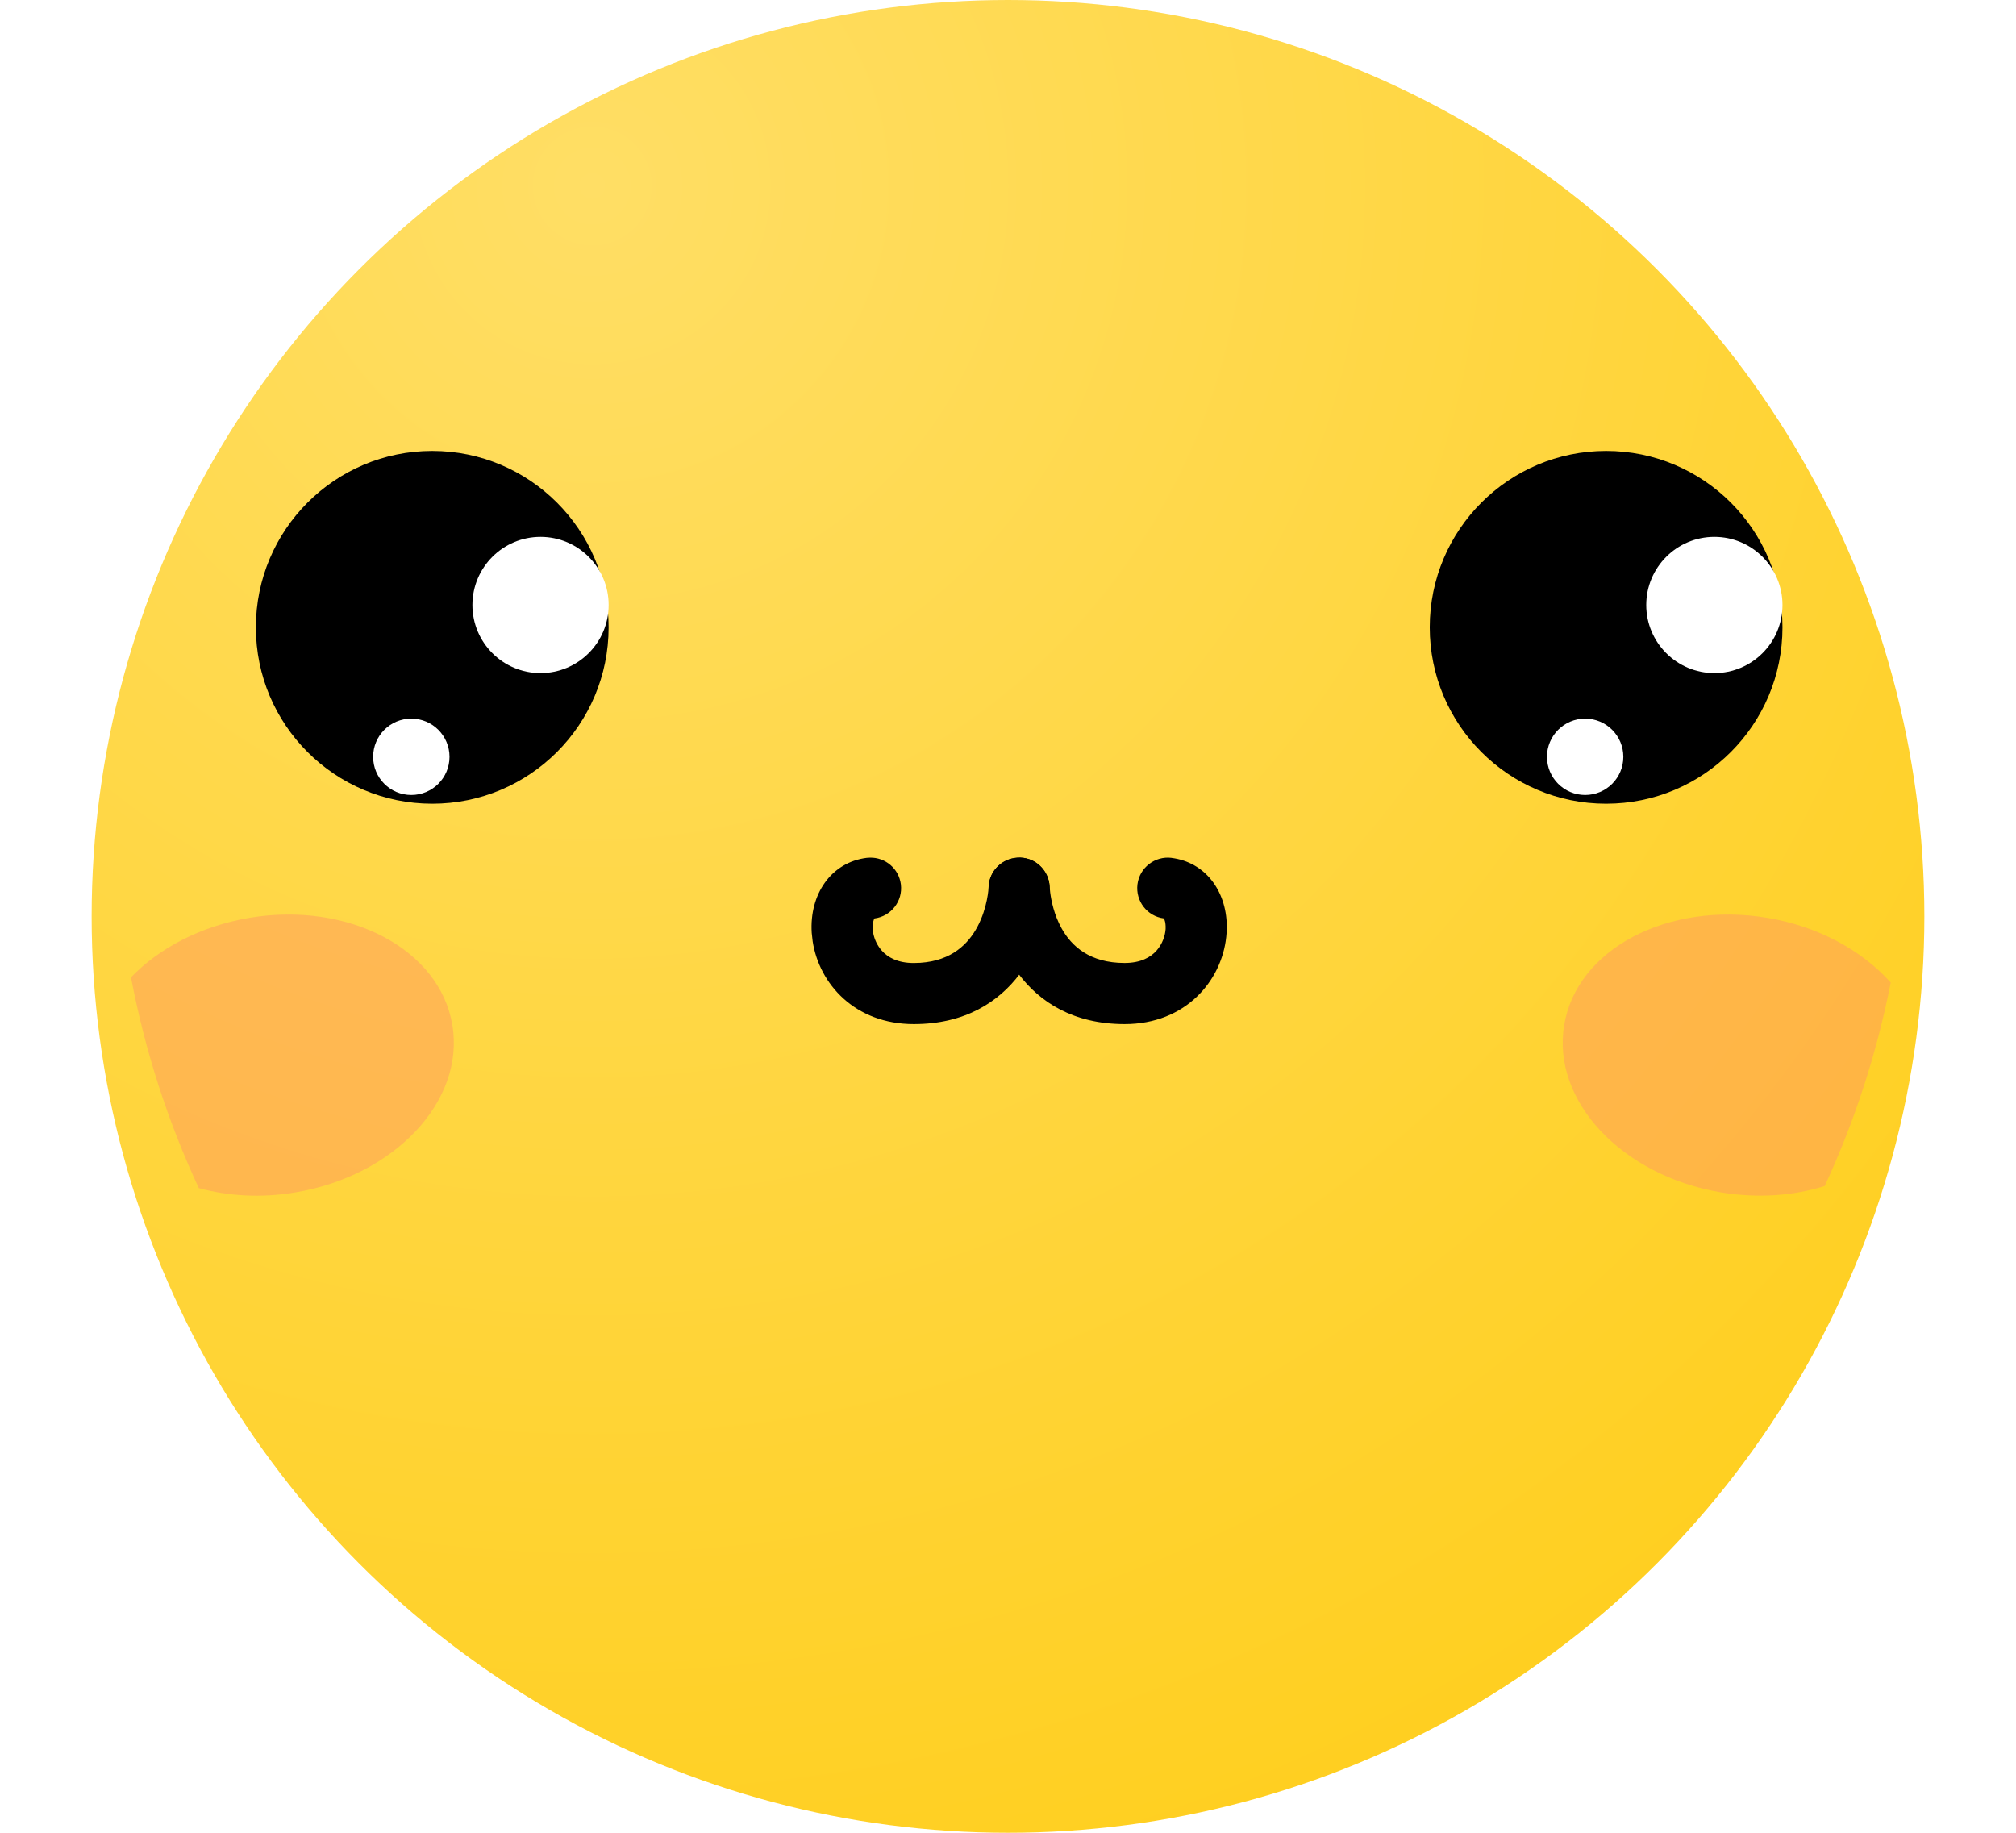 <svg width="66" height="60" viewBox="0 0 66 60" fill="none" xmlns="http://www.w3.org/2000/svg">
<circle cx="33" cy="30" r="30" fill="url(#paint0_radial_9527_45514)"/>
<g filter="url(#filter0_f_9527_45514)">
<path d="M61.899 32.166C61.44 34.496 60.711 36.726 59.739 38.826C58.73 39.146 57.559 39.236 56.35 39.036C53.1 38.496 50.789 36.036 51.209 33.556C51.619 31.076 54.589 29.506 57.85 30.046C59.541 30.326 60.969 31.126 61.899 32.166Z" fill="#FF9A61" fill-opacity="0.5"/>
</g>
<g filter="url(#filter1_f_9527_45514)">
<path d="M14.809 33.556C15.229 36.036 12.919 38.496 9.669 39.036C8.549 39.226 7.469 39.156 6.509 38.896C5.499 36.726 4.749 34.416 4.289 31.996C5.209 31.036 6.579 30.316 8.169 30.046C11.429 29.506 14.398 31.076 14.809 33.556Z" fill="#FF9A61" fill-opacity="0.5"/>
</g>
<path d="M29.916 33.276C27.999 33.276 26.909 31.89 26.824 30.52C26.751 29.357 27.403 28.457 28.408 28.332C28.819 28.281 29.194 28.572 29.245 28.983C29.296 29.394 29.005 29.769 28.594 29.82C28.288 29.858 28.319 30.404 28.321 30.427C28.352 30.928 28.723 31.776 29.916 31.776C32.472 31.775 32.612 29.156 32.616 29.044C32.634 28.631 32.984 28.314 33.397 28.326C33.811 28.343 34.132 28.693 34.115 29.107C34.055 30.549 33.099 33.276 29.916 33.276Z" fill="black"/>
<path d="M33.407 28.077L33.509 28.085C33.978 28.152 34.335 28.543 34.363 29.015L34.364 29.118C34.333 29.878 34.067 30.972 33.387 31.882C32.698 32.803 31.591 33.526 29.916 33.526C27.984 33.526 26.819 32.207 26.605 30.815L26.574 30.536C26.495 29.272 27.212 28.228 28.377 28.083L28.48 28.077C28.986 28.065 29.429 28.438 29.493 28.953C29.561 29.498 29.175 29.997 28.629 30.067C28.628 30.068 28.627 30.07 28.626 30.072C28.613 30.09 28.599 30.125 28.587 30.18C28.575 30.236 28.57 30.293 28.569 30.335L28.57 30.406V30.412L28.594 30.578C28.632 30.753 28.718 30.953 28.869 31.122C29.064 31.34 29.385 31.526 29.916 31.526L30.128 31.519C31.158 31.452 31.702 30.9 32.002 30.334C32.331 29.715 32.365 29.076 32.366 29.035V29.033L32.376 28.931C32.449 28.429 32.892 28.061 33.404 28.076L33.407 28.077ZM33.387 28.576C33.109 28.569 32.878 28.782 32.865 29.052L32.866 29.053C32.864 29.126 32.824 29.852 32.443 30.569C32.078 31.258 31.396 31.936 30.169 32.018L29.916 32.026C29.254 32.026 28.793 31.788 28.496 31.456C28.207 31.133 28.09 30.739 28.071 30.443V30.442C28.069 30.402 28.063 30.243 28.098 30.078C28.116 29.989 28.15 29.88 28.218 29.784C28.29 29.681 28.404 29.592 28.564 29.572L28.662 29.549C28.882 29.475 29.027 29.254 28.997 29.014C28.967 28.775 28.772 28.596 28.54 28.578L28.439 28.581C27.593 28.686 27.007 29.442 27.073 30.504L27.099 30.739C27.278 31.909 28.254 33.026 29.916 33.026C31.424 33.026 32.386 32.385 32.986 31.582C33.594 30.769 33.837 29.778 33.865 29.096C33.876 28.82 33.662 28.587 33.387 28.576Z" fill="black"/>
<path d="M36.815 33.276C33.631 33.275 32.676 30.549 32.615 29.107C32.598 28.693 32.919 28.343 33.333 28.326C33.745 28.3 34.095 28.629 34.114 29.042C34.129 29.327 34.328 31.775 36.815 31.776C38.008 31.776 38.378 30.928 38.41 30.427C38.411 30.404 38.442 29.858 38.137 29.82C37.726 29.769 37.435 29.394 37.486 28.983C37.537 28.572 37.917 28.281 38.323 28.332C39.328 28.458 39.98 29.358 39.907 30.52C39.822 31.89 38.732 33.276 36.815 33.276Z" fill="black"/>
<path d="M33.317 28.077C33.875 28.042 34.337 28.484 34.363 29.029L34.381 29.212C34.414 29.474 34.505 29.945 34.756 30.394C35.081 30.975 35.675 31.524 36.815 31.525C37.345 31.525 37.666 31.34 37.861 31.123C38.063 30.897 38.147 30.617 38.16 30.412C38.161 30.387 38.165 30.282 38.144 30.18C38.132 30.125 38.116 30.09 38.103 30.072C38.102 30.069 38.101 30.067 38.1 30.066C37.555 29.995 37.171 29.498 37.238 28.953C37.306 28.403 37.812 28.016 38.355 28.084L38.353 28.085C39.445 28.222 40.144 29.146 40.162 30.301L40.156 30.536C40.067 31.979 38.949 33.432 37.006 33.522L36.815 33.526C35.139 33.525 34.032 32.803 33.344 31.881C32.748 31.085 32.47 30.148 32.389 29.418L32.365 29.118C32.343 28.568 32.767 28.103 33.317 28.078V28.077ZM33.243 28.59C33.018 28.646 32.855 28.854 32.864 29.096L32.886 29.366C32.96 30.023 33.212 30.871 33.744 31.582C34.344 32.385 35.306 33.024 36.815 33.025C38.588 33.025 39.58 31.755 39.657 30.504L39.662 30.309C39.65 29.415 39.157 28.771 38.447 28.608L38.292 28.581C38.022 28.547 37.768 28.741 37.734 29.014C37.705 29.254 37.849 29.475 38.069 29.549L38.168 29.572L38.279 29.599C38.382 29.637 38.459 29.707 38.513 29.784C38.58 29.88 38.614 29.989 38.633 30.078C38.652 30.169 38.658 30.256 38.66 30.32C38.661 30.352 38.662 30.38 38.661 30.401C38.661 30.411 38.66 30.421 38.66 30.427C38.66 30.433 38.659 30.439 38.659 30.438V30.443C38.64 30.739 38.524 31.133 38.234 31.456C37.975 31.747 37.59 31.965 37.054 32.015L36.815 32.026C35.468 32.025 34.719 31.352 34.319 30.638C34.026 30.115 33.921 29.573 33.884 29.27L33.864 29.055V29.053C33.851 28.773 33.614 28.559 33.349 28.576H33.343L33.243 28.59ZM38.103 30.068C38.105 30.068 38.106 30.068 38.106 30.068C38.105 30.068 38.103 30.067 38.102 30.067L38.103 30.068Z" fill="black"/>
<path d="M14.151 26.311C17.34 26.311 19.925 23.726 19.925 20.537C19.925 17.348 17.34 14.763 14.151 14.763C10.962 14.763 8.377 17.348 8.377 20.537C8.377 23.726 10.962 26.311 14.151 26.311Z" fill="black"/>
<path d="M19.926 19.806C19.926 21.037 18.927 22.036 17.696 22.036C16.465 22.036 15.466 21.037 15.466 19.806C15.466 18.575 16.465 17.576 17.696 17.576C18.927 17.576 19.926 18.575 19.926 19.806Z" fill="white"/>
<path d="M13.466 26.026C14.156 26.026 14.716 25.467 14.716 24.776C14.716 24.086 14.156 23.526 13.466 23.526C12.775 23.526 12.216 24.086 12.216 24.776C12.216 25.467 12.775 26.026 13.466 26.026Z" fill="white"/>
<path d="M52.581 26.311C55.77 26.311 58.355 23.726 58.355 20.537C58.355 17.348 55.77 14.763 52.581 14.763C49.392 14.763 46.807 17.348 46.807 20.537C46.807 23.726 49.392 26.311 52.581 26.311Z" fill="black"/>
<path d="M58.355 19.806C58.355 21.037 57.356 22.036 56.126 22.036C54.895 22.036 53.895 21.037 53.895 19.806C53.895 18.575 54.895 17.576 56.126 17.576C57.356 17.576 58.355 18.575 58.355 19.806Z" fill="white"/>
<path d="M51.895 26.026C52.586 26.026 53.145 25.467 53.145 24.776C53.145 24.086 52.586 23.526 51.895 23.526C51.205 23.526 50.645 24.086 50.645 24.776C50.645 25.467 51.205 26.026 51.895 26.026Z" fill="white"/>
<defs>
<filter id="filter0_f_9527_45514" x="47.16" y="25.939" width="18.739" height="17.202" filterUnits="userSpaceOnUse" color-interpolation-filters="sRGB">
<feFlood flood-opacity="0" result="BackgroundImageFix"/>
<feBlend mode="normal" in="SourceGraphic" in2="BackgroundImageFix" result="shape"/>
<feGaussianBlur stdDeviation="2" result="effect1_foregroundBlur_9527_45514"/>
</filter>
<filter id="filter1_f_9527_45514" x="0.289" y="25.939" width="18.569" height="17.204" filterUnits="userSpaceOnUse" color-interpolation-filters="sRGB">
<feFlood flood-opacity="0" result="BackgroundImageFix"/>
<feBlend mode="normal" in="SourceGraphic" in2="BackgroundImageFix" result="shape"/>
<feGaussianBlur stdDeviation="2" result="effect1_foregroundBlur_9527_45514"/>
</filter>
<radialGradient id="paint0_radial_9527_45514" cx="0" cy="0" r="1" gradientUnits="userSpaceOnUse" gradientTransform="translate(20 6) rotate(60.945) scale(61.774)">
<stop stop-color="#FFDE65"/>
<stop offset="1" stop-color="#FFCE1B"/>
</radialGradient>
</defs>
</svg>

